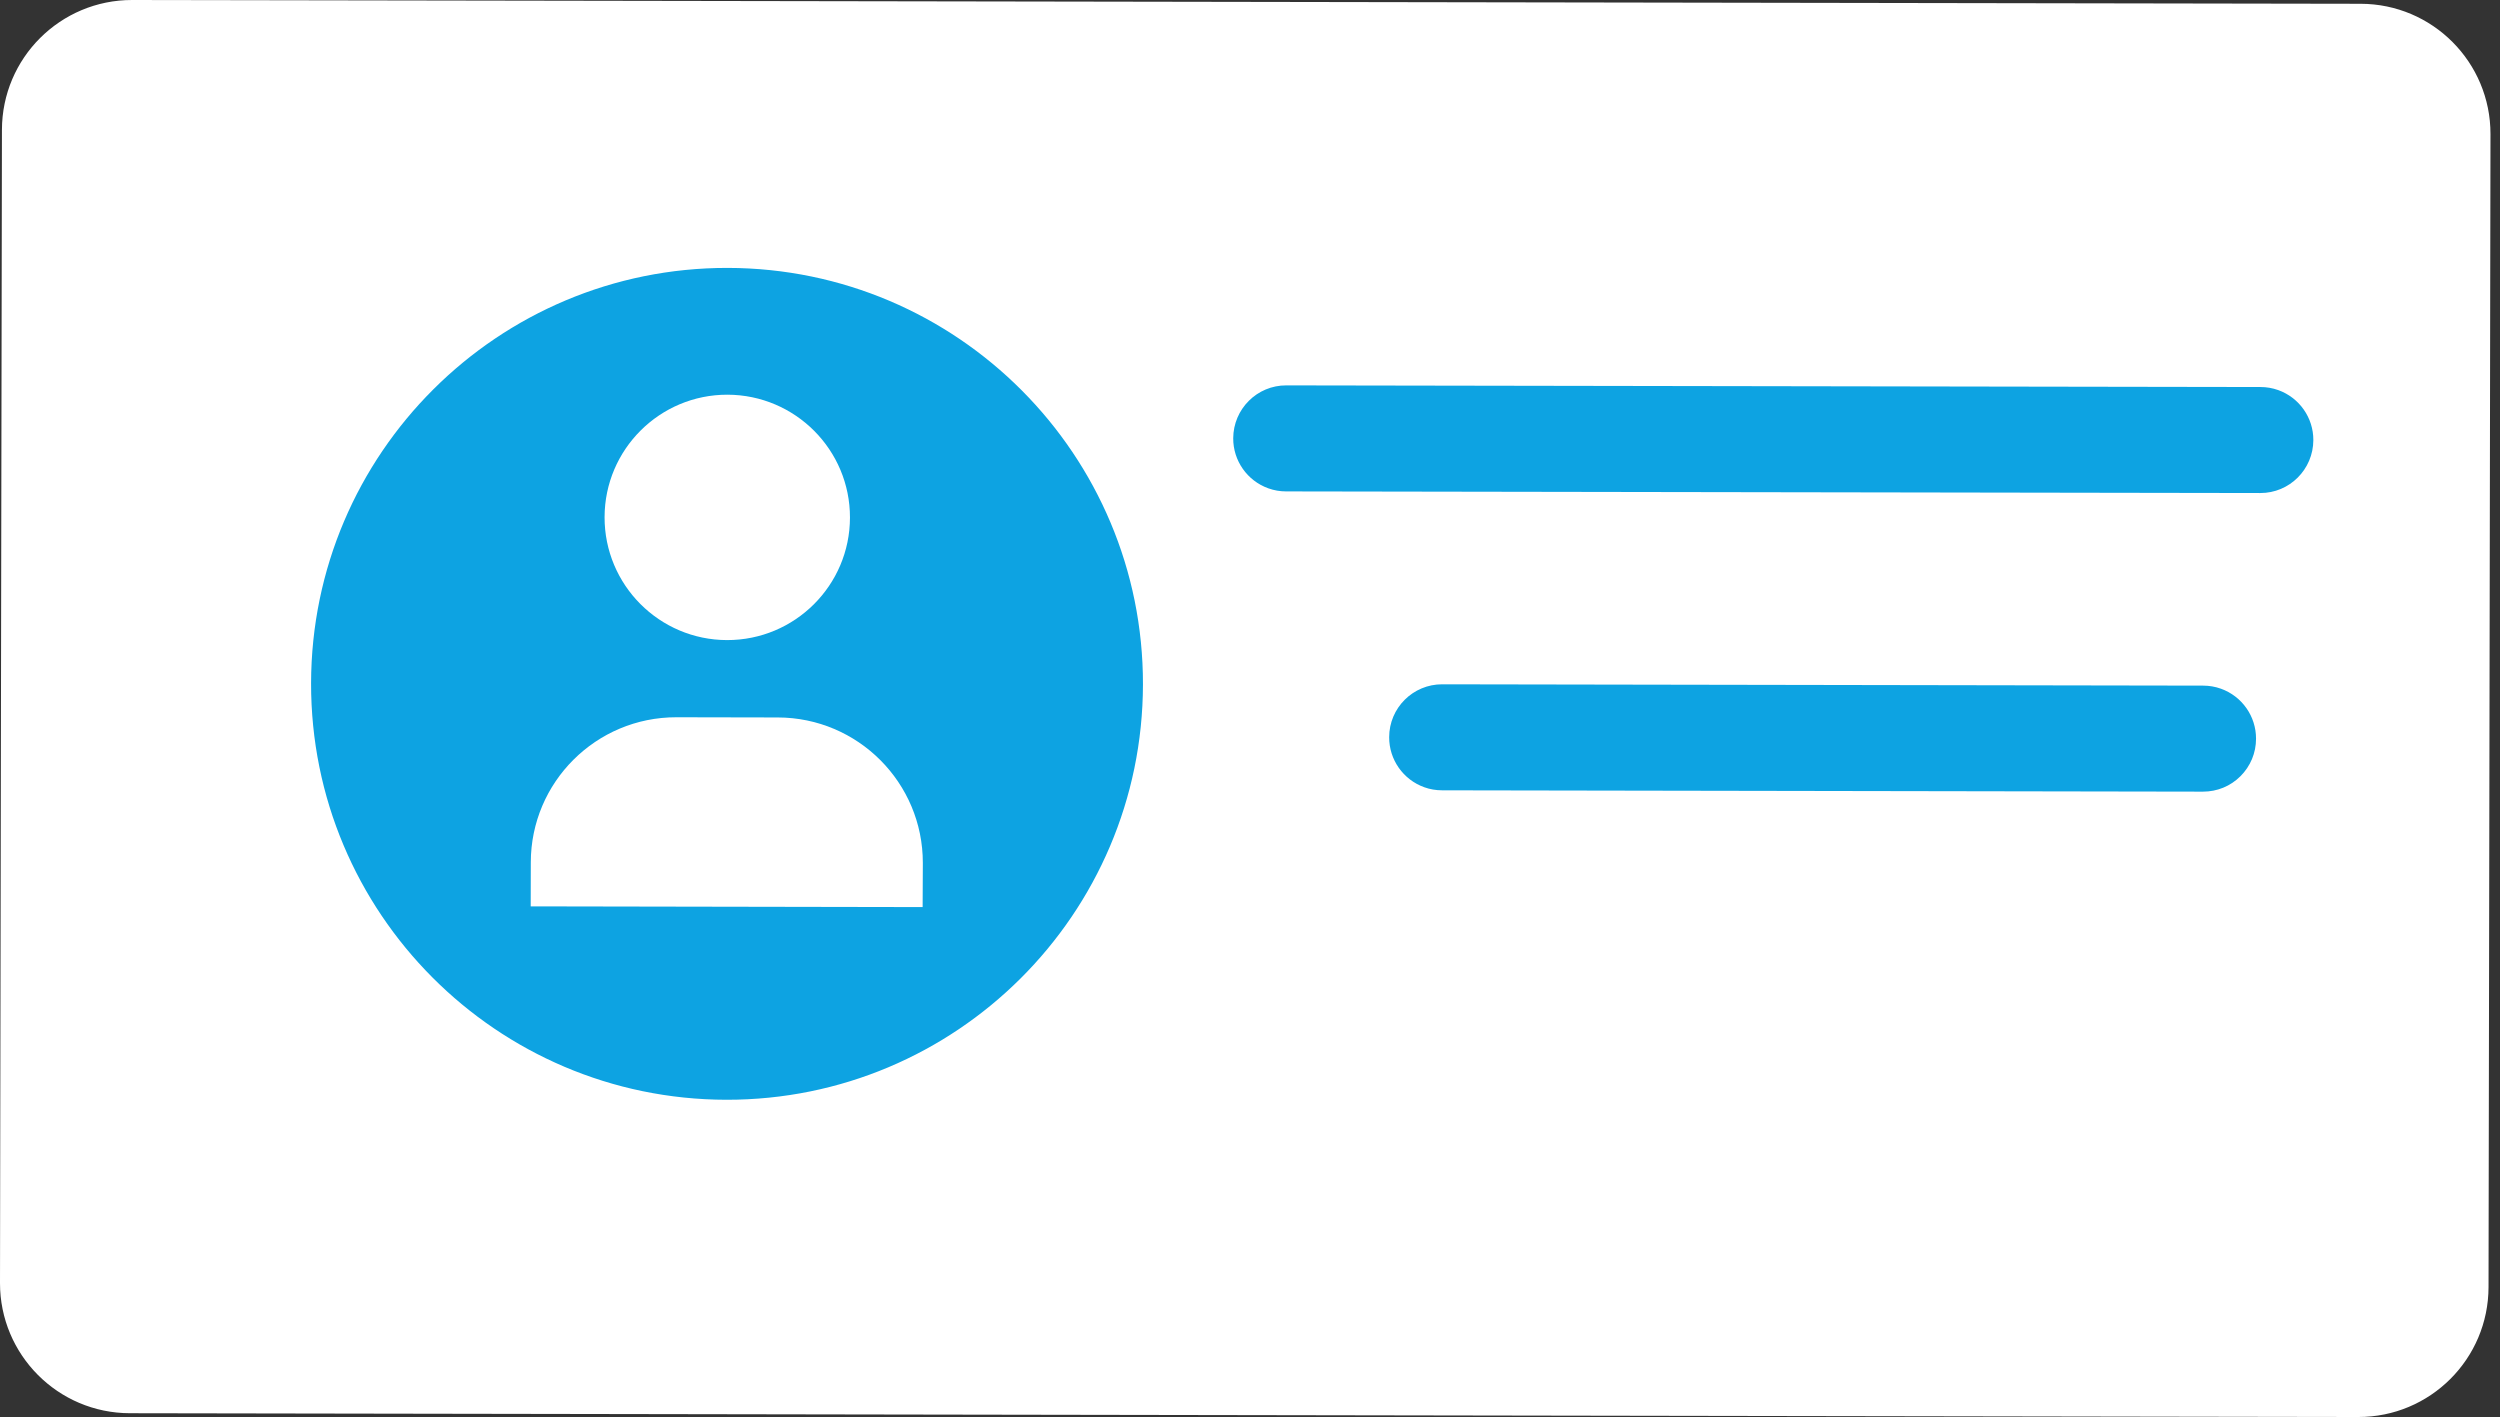 <svg width="247" height="140" viewBox="0 0 247 140" fill="none" xmlns="http://www.w3.org/2000/svg">
<rect x="0" y="0" width="247" height="140" fill="#333333" stroke="none"/>
<g clip-path="url(#clip0)">
<path d="M232.996 140L12.83 139.626C5.733 139.616 -0.01 133.853 1.33296e-05 126.755L0.192 12.83C0.202 5.733 5.965 -0.01 13.063 1.33296e-05L233.229 0.374C240.326 0.384 246.069 6.147 246.059 13.245L245.867 127.16C245.857 134.267 240.094 140.01 232.996 140Z" fill="white"/>
<path d="M112.924 67.629C112.883 90.327 94.452 108.688 71.764 108.657C49.066 108.617 30.695 90.186 30.735 67.498C30.776 44.8 49.207 26.439 71.895 26.469C94.593 26.51 112.964 44.941 112.924 67.629Z" fill="#0DA3E2"/>
<path d="M83.977 51.139C83.967 57.832 78.528 63.251 71.835 63.241C65.142 63.231 59.722 57.791 59.732 51.098C59.742 44.405 65.182 38.986 71.875 38.996C78.568 39.016 83.987 44.446 83.977 51.139Z" fill="white"/>
<path d="M91.156 89.62L52.433 89.549L52.443 85.201C52.453 77.275 58.893 70.854 66.83 70.865L76.839 70.885C84.766 70.895 91.186 77.335 91.176 85.262L91.156 89.62Z" fill="white"/>
<path d="M125.31 48.247C123.227 47.499 121.832 45.517 121.842 43.303C121.852 40.412 124.198 38.066 127.089 38.076L223.331 38.238C223.938 38.238 224.524 38.339 225.09 38.541C227.173 39.289 228.568 41.271 228.558 43.485C228.548 46.377 226.202 48.723 223.311 48.712L127.069 48.551C126.462 48.551 125.876 48.45 125.31 48.247Z" fill="#0DA3E2"/>
<path d="M140.718 77.78C138.635 77.032 137.24 75.05 137.25 72.836C137.25 69.944 139.606 67.599 142.497 67.609L217.669 67.74C218.276 67.74 218.862 67.841 219.428 68.044C221.511 68.792 222.906 70.773 222.896 72.988C222.896 74.383 222.35 75.697 221.359 76.688C220.368 77.679 219.054 78.215 217.649 78.215L142.477 78.083C141.871 78.083 141.274 77.982 140.718 77.78Z" fill="#0DA3E2"/>
</g>
<defs>
<clipPath id="clip0">
<rect width="246.059" height="140" fill="white"/>
</clipPath>
</defs>
</svg>
